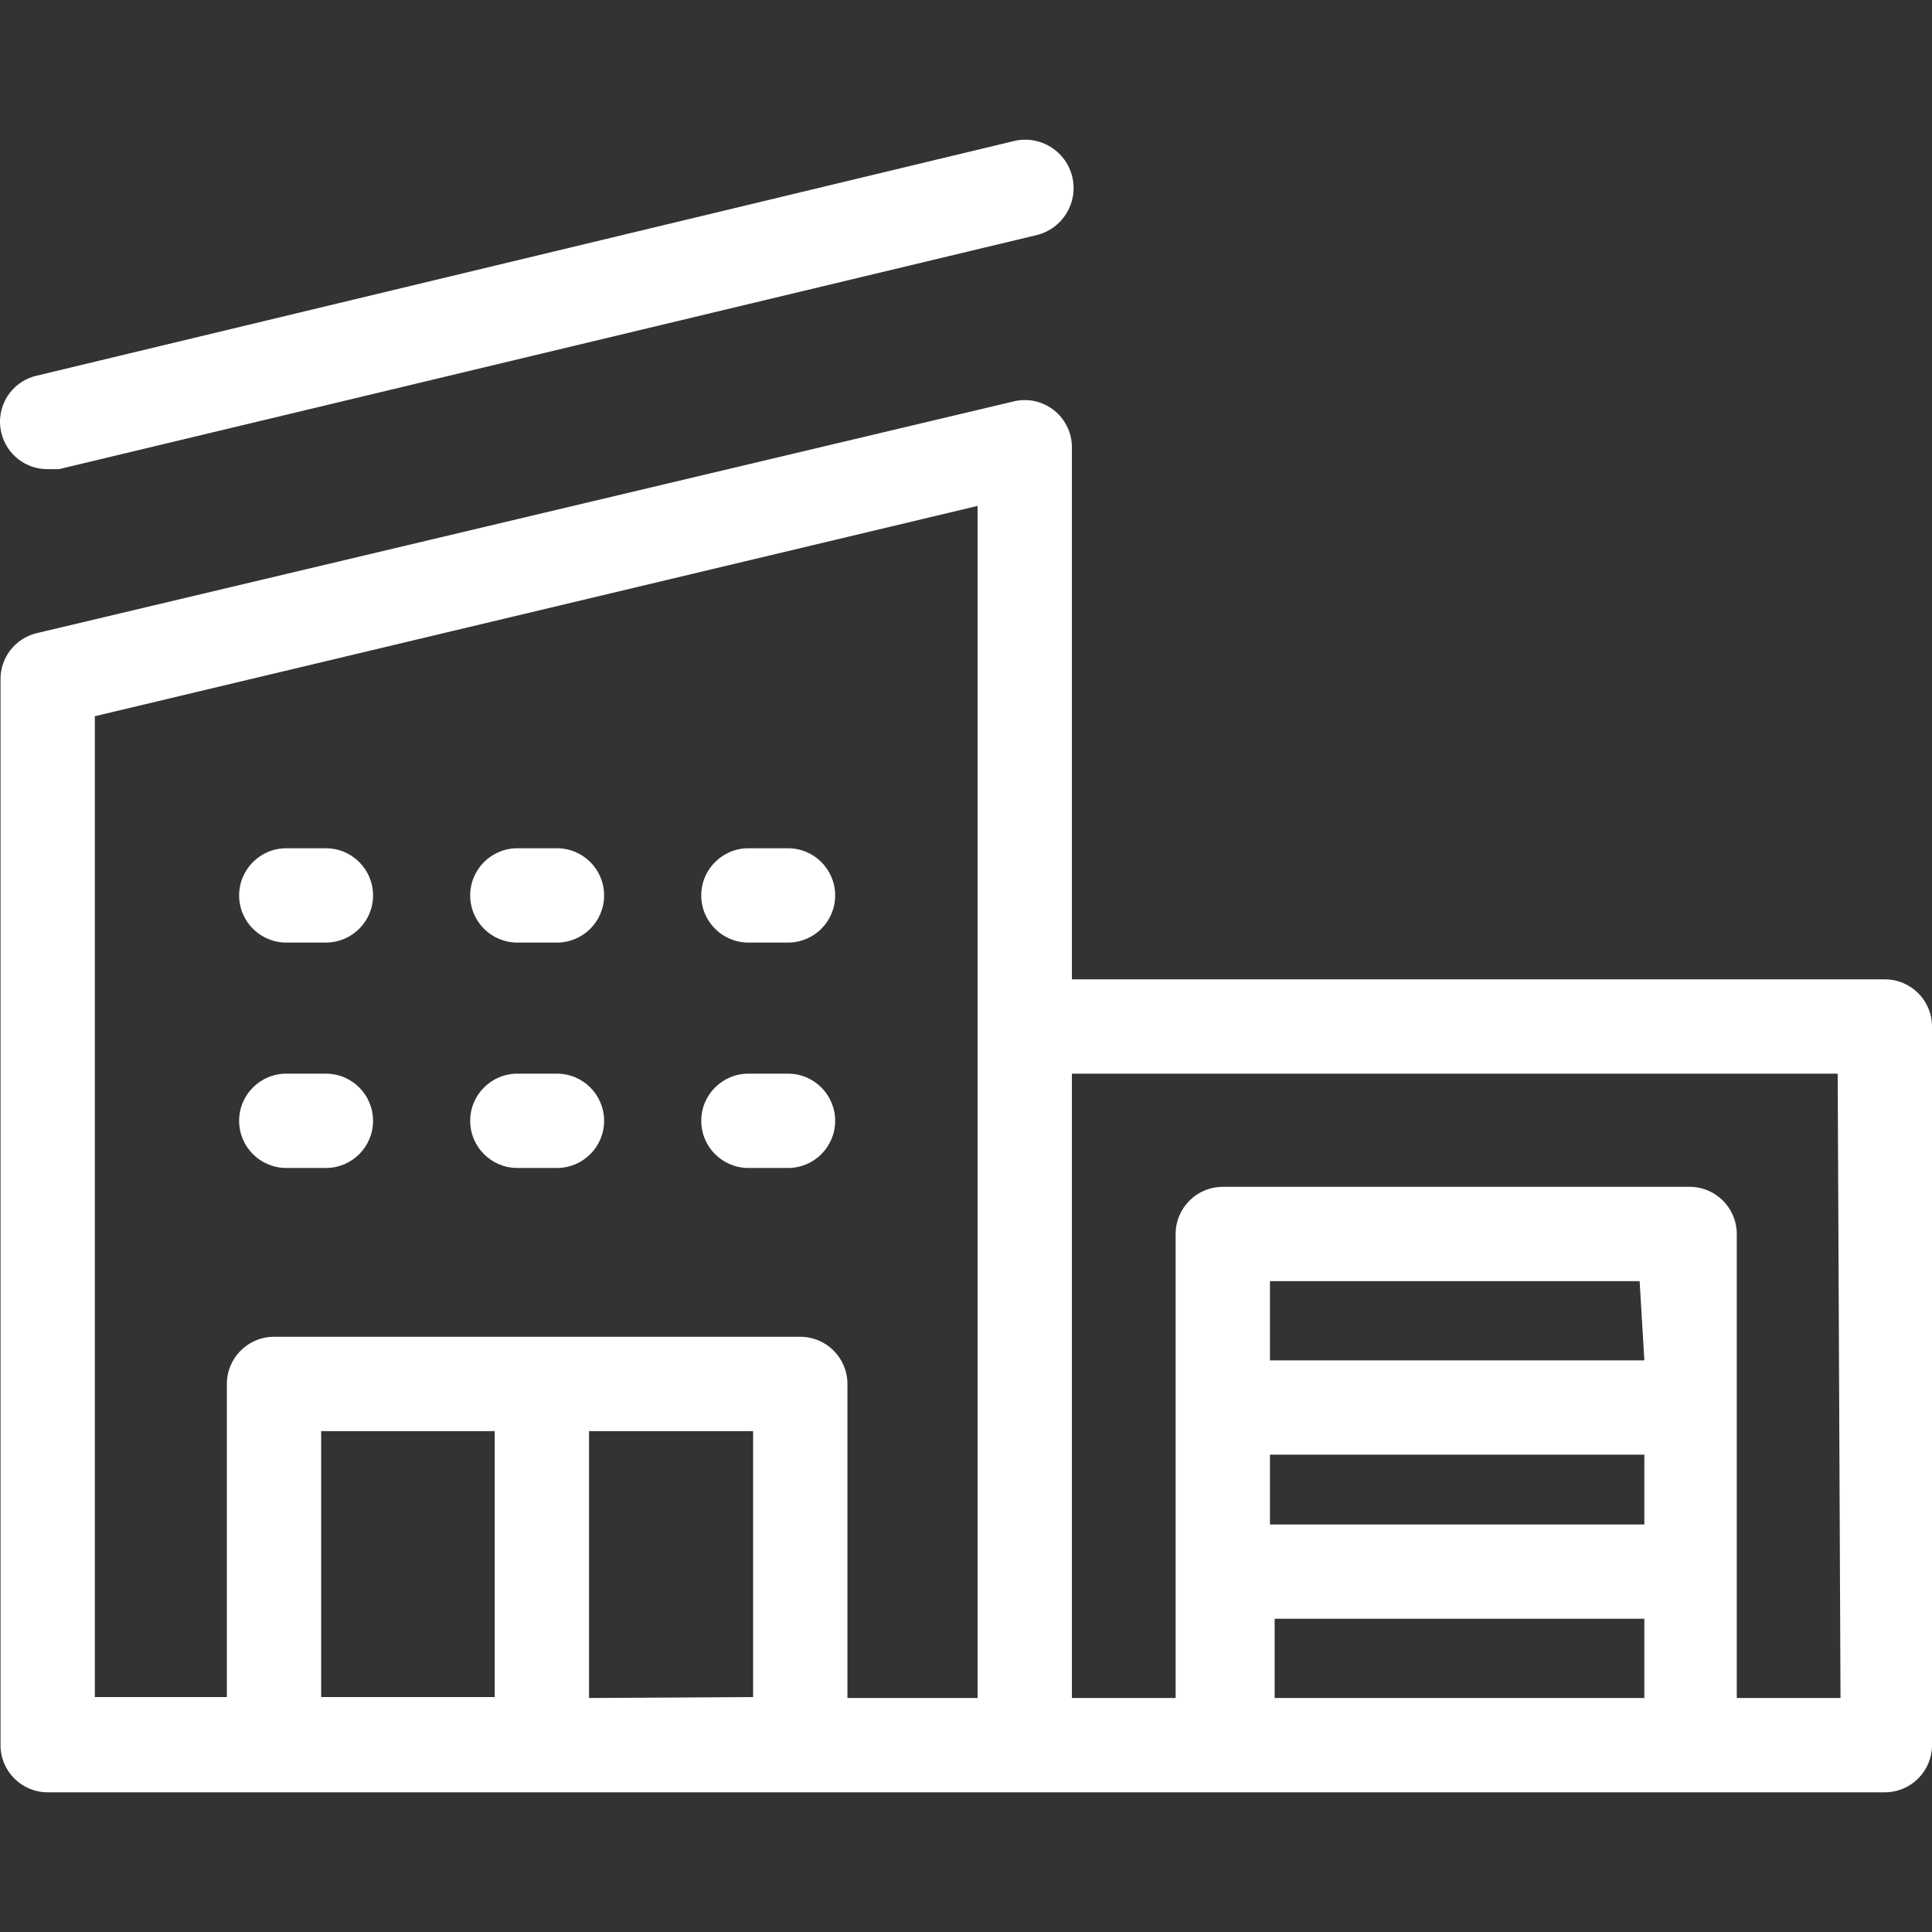 <svg xmlns="http://www.w3.org/2000/svg" xmlns:xlink="http://www.w3.org/1999/xlink" version="1.1" id="Capa_1" x="0px" y="0px" viewBox="0 0 437.025 437.025" style="enable-background:new 0 0 437.025 437.025;" xml:space="preserve">
<rect x="0" y="0" width="437.025" height="437.025" fill="#333333" stroke="none"/>
<g>
	<g>
		<path d="M242.572,40.093c-1.355-5.891-7.229-9.568-13.12-8.213L8.225,85c-5.734,1.35-9.289,7.093-7.939,12.827    c0.015,0.062,0.03,0.124,0.046,0.187c1.186,4.797,5.512,8.152,10.453,8.107h2.56l221.013-52.907    C240.249,51.858,243.927,45.984,242.572,40.093z" fill="#ffffff"/>
	</g>
</g>
<g>
	<g>
		<path d="M426.358,221.533H242.465V101c-0.091-5.89-4.94-10.591-10.83-10.5c-0.735,0.011-1.466,0.099-2.183,0.26L8.225,143.24    c-4.797,1.186-8.152,5.512-8.107,10.453V394.76c0,5.891,4.776,10.667,10.667,10.667h415.573c5.891,0,10.667-4.776,10.667-10.667    V232.2C437.025,226.309,432.25,221.533,426.358,221.533z M111.905,383.88H72.652v-60.16h39.253V383.88z M170.358,383.88    l-37.12,0.213V323.72h37.12V383.88z M221.132,384.093h-29.44v-71.04c0-5.891-4.776-10.667-10.667-10.667H61.985    c-5.891,0-10.667,4.776-10.667,10.667v70.827H21.452V162.013l199.68-47.573V384.093z M371.958,384.093h-83.627v-17.92h83.627    V384.093z M371.958,344.84h-84.693v-15.787h84.693V344.84z M287.265,307.72V289.8h83.627l1.067,17.92H287.265z M392.865,384.093    v-104.96c0-5.891-4.776-10.667-10.667-10.667h-105.6c-5.891,0-10.667,4.776-10.667,10.667v104.96h-23.467V242.866h173.227    l0.64,141.227H392.865z" fill="#ffffff"/>
	</g>
</g>
<g>
	<g>
		<path d="M73.718,242.866h-8.96c-5.891,0-10.667,4.776-10.667,10.667c0,5.891,4.776,10.667,10.667,10.667h8.96    c5.891,0,10.667-4.776,10.667-10.667C84.385,247.642,79.61,242.866,73.718,242.866z" fill="#ffffff"/>
	</g>
</g>
<g>
	<g>
		<path d="M125.985,242.866h-8.96c-5.891,0-10.667,4.776-10.667,10.667c0,5.891,4.776,10.667,10.667,10.667h8.96    c5.891,0,10.667-4.776,10.667-10.667C136.652,247.642,131.876,242.866,125.985,242.866z" fill="#ffffff"/>
	</g>
</g>
<g>
	<g>
		<path d="M178.252,242.866h-8.96c-5.891,0-10.667,4.776-10.667,10.667c0,5.891,4.776,10.667,10.667,10.667h8.96    c5.891,0,10.667-4.776,10.667-10.667C188.918,247.642,184.143,242.866,178.252,242.866z" fill="#ffffff"/>
	</g>
</g>
<g>
	<g>
		<path d="M73.718,191.88h-8.96c-5.891,0-10.667,4.776-10.667,10.667c0,5.891,4.776,10.667,10.667,10.667h8.96    c5.891,0,10.667-4.776,10.667-10.667C84.385,196.655,79.61,191.88,73.718,191.88z" fill="#ffffff"/>
	</g>
</g>
<g>
	<g>
		<path d="M125.985,191.88h-8.96c-5.891,0-10.667,4.776-10.667,10.667c0,5.891,4.776,10.667,10.667,10.667h8.96    c5.891,0,10.667-4.776,10.667-10.667C136.652,196.655,131.876,191.88,125.985,191.88z" fill="#ffffff"/>
	</g>
</g>
<g>
	<g>
		<path d="M178.252,191.88h-8.96c-5.891,0-10.667,4.776-10.667,10.667c0,5.891,4.776,10.667,10.667,10.667h8.96    c5.891,0,10.667-4.776,10.667-10.667C188.918,196.655,184.143,191.88,178.252,191.88z" fill="#ffffff"/>
	</g>
</g>
<g>
</g>
<g>
</g>
<g>
</g>
<g>
</g>
<g>
</g>
<g>
</g>
<g>
</g>
<g>
</g>
<g>
</g>
<g>
</g>
<g>
</g>
<g>
</g>
<g>
</g>
<g>
</g>
<g>
</g>
</svg>